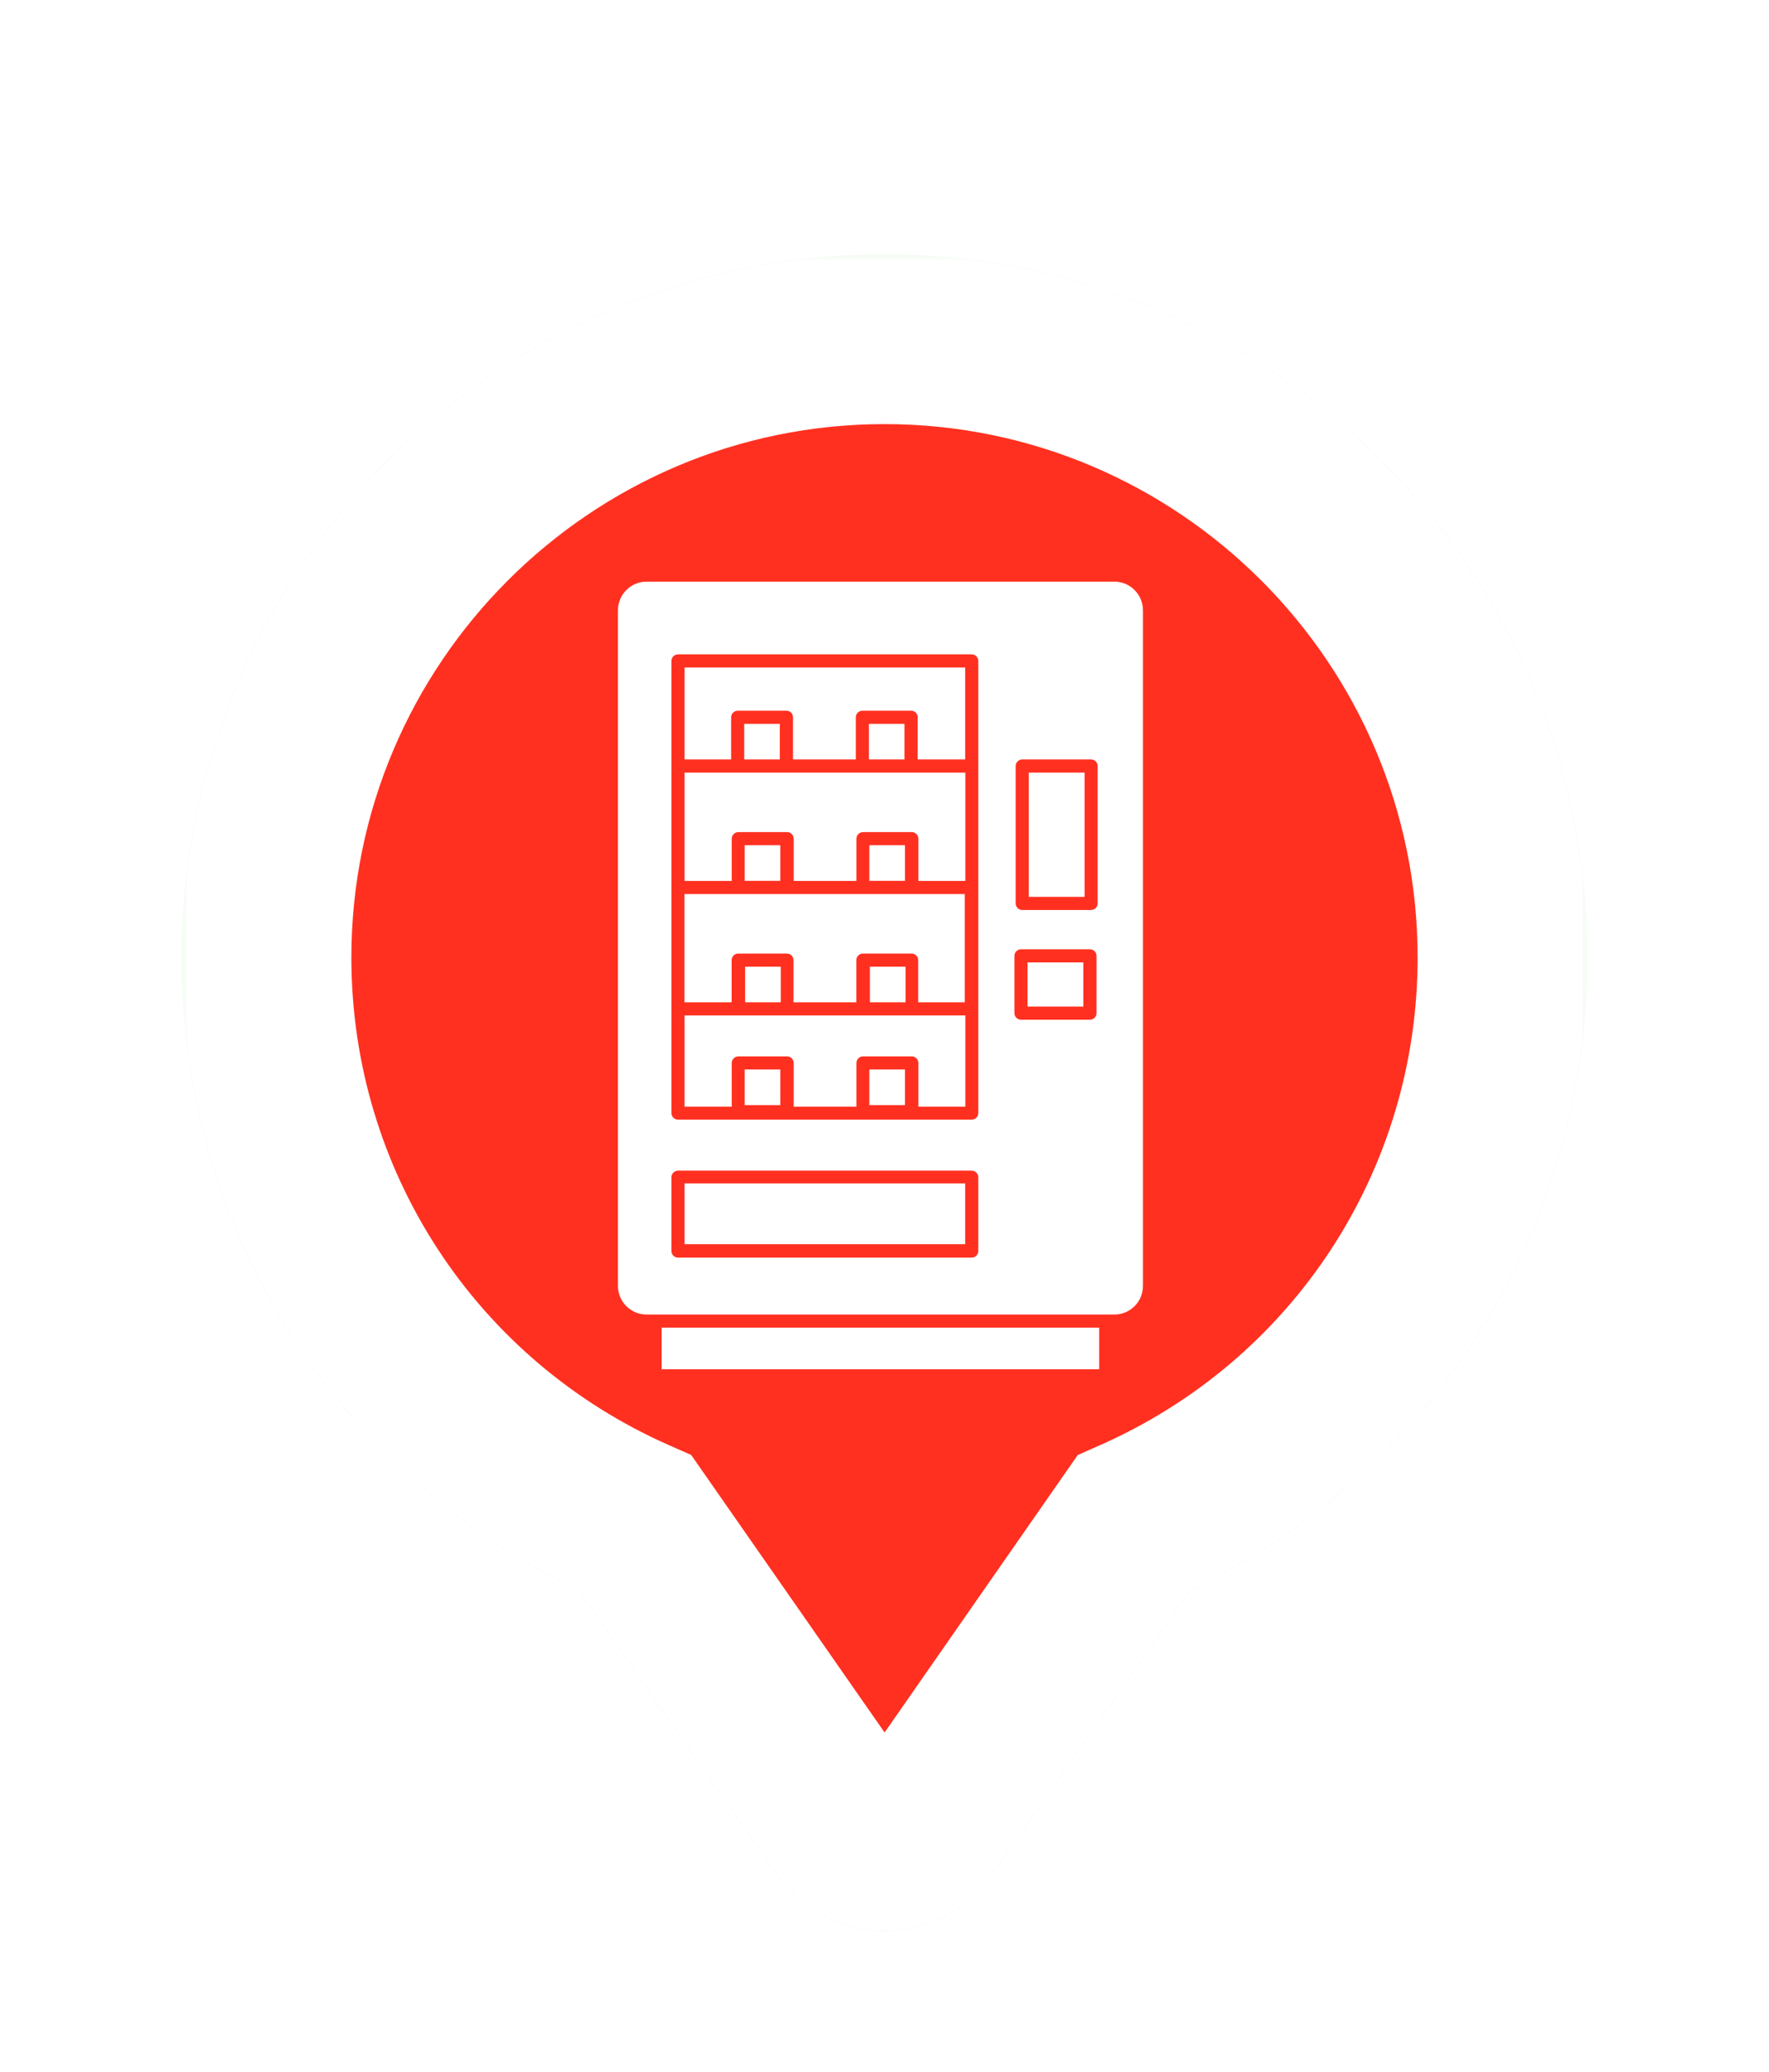 <svg width="146" height="171" viewBox="0 0 146 171" fill="none" xmlns="http://www.w3.org/2000/svg">
<g filter="url(#filter0_d_688_60322)">
<g filter="url(#filter1_d_688_60322)">
<g filter="url(#filter2_f_688_60322)">
<mask id="path-1-outside-1_688_60322" maskUnits="userSpaceOnUse" x="5" y="4" width="116" height="139" fill="black">
<rect fill="white" x="5" y="4" width="116" height="139"/>
<path fill-rule="evenodd" clip-rule="evenodd" d="M12 62.019C12 33.887 34.887 11 63 11C91.133 11 114 33.887 114 62.019C114 82.342 102.09 100.527 83.575 108.687L66.167 133.691C65.448 134.721 64.263 135.343 63.019 135.343H63C61.757 135.343 60.571 134.721 59.853 133.691L42.425 108.687C23.91 100.527 12 82.342 12 62.019Z"/>
</mask>
<path d="M83.575 108.687L80.752 102.281L78.953 103.074L77.83 104.687L83.575 108.687ZM66.167 133.691L71.907 137.698L71.912 137.691L66.167 133.691ZM59.853 133.691L54.11 137.694L54.113 137.698L59.853 133.691ZM42.425 108.687L48.168 104.684L47.045 103.073L45.248 102.281L42.425 108.687ZM63 4C31.019 4 5 30.023 5 62.019H19C19 37.751 38.755 18 63 18V4ZM121 62.019C121 30.024 95.002 4 63 4V18C87.263 18 107 37.749 107 62.019H121ZM86.398 115.092C107.447 105.816 121 85.121 121 62.019H107C107 79.562 96.734 95.238 80.752 102.281L86.398 115.092ZM71.912 137.691L89.32 112.686L77.83 104.687L60.422 129.692L71.912 137.691ZM63.019 142.343C66.577 142.343 69.894 140.582 71.907 137.698L60.427 129.684C61.002 128.86 61.949 128.343 63.019 128.343V142.343ZM63 142.343H63.019V128.343H63V142.343ZM54.113 137.698C56.126 140.582 59.443 142.343 63 142.343V128.343C64.07 128.343 65.017 128.86 65.592 129.684L54.113 137.698ZM36.682 112.689L54.11 137.694L65.595 129.689L48.168 104.684L36.682 112.689ZM5 62.019C5 85.121 18.553 105.816 39.602 115.092L45.248 102.281C29.266 95.238 19 79.562 19 62.019H5Z" fill="#2BC512" fill-opacity="0.2" mask="url(#path-1-outside-1_688_60322)"/>
</g>
<mask id="path-3-outside-2_688_60322" maskUnits="userSpaceOnUse" x="5" y="4" width="116" height="139" fill="black">
<rect fill="white" x="5" y="4" width="116" height="139"/>
<path fill-rule="evenodd" clip-rule="evenodd" d="M12 62.019C12 33.887 34.887 11 63 11C91.133 11 114 33.887 114 62.019C114 82.342 102.09 100.527 83.575 108.687L66.167 133.691C65.448 134.721 64.263 135.343 63.019 135.343H63C61.757 135.343 60.571 134.721 59.853 133.691L42.425 108.687C23.91 100.527 12 82.342 12 62.019Z"/>
</mask>
<path fill-rule="evenodd" clip-rule="evenodd" d="M12 62.019C12 33.887 34.887 11 63 11C91.133 11 114 33.887 114 62.019C114 82.342 102.09 100.527 83.575 108.687L66.167 133.691C65.448 134.721 64.263 135.343 63.019 135.343H63C61.757 135.343 60.571 134.721 59.853 133.691L42.425 108.687C23.91 100.527 12 82.342 12 62.019Z" fill="#FF3020"/>
<path d="M83.575 108.687L80.752 102.281L78.953 103.074L77.83 104.687L83.575 108.687ZM66.167 133.691L71.907 137.698L71.912 137.691L66.167 133.691ZM59.853 133.691L54.11 137.694L54.113 137.698L59.853 133.691ZM42.425 108.687L48.168 104.684L47.045 103.073L45.248 102.281L42.425 108.687ZM63 4C31.019 4 5 30.023 5 62.019H19C19 37.751 38.755 18 63 18V4ZM121 62.019C121 30.024 95.002 4 63 4V18C87.263 18 107 37.749 107 62.019H121ZM86.398 115.092C107.447 105.816 121 85.121 121 62.019H107C107 79.562 96.734 95.238 80.752 102.281L86.398 115.092ZM71.912 137.691L89.32 112.686L77.83 104.687L60.422 129.692L71.912 137.691ZM63.019 142.343C66.577 142.343 69.894 140.582 71.907 137.698L60.427 129.684C61.002 128.86 61.949 128.343 63.019 128.343V142.343ZM63 142.343H63.019V128.343H63V142.343ZM54.113 137.698C56.126 140.582 59.443 142.343 63 142.343V128.343C64.07 128.343 65.017 128.86 65.592 129.684L54.113 137.698ZM36.682 112.689L54.11 137.694L65.595 129.689L48.168 104.684L36.682 112.689ZM5 62.019C5 85.121 18.553 105.816 39.602 115.092L45.248 102.281C29.266 95.238 19 79.562 19 62.019H5Z" fill="white" mask="url(#path-3-outside-2_688_60322)"/>
<path d="M44.609 92.568H80.719V95.999H44.609V92.568Z" fill="white"/>
<path d="M80.722 91.485H81.971C82.597 91.485 83.198 91.236 83.641 90.793C84.084 90.35 84.332 89.749 84.332 89.123V33.362C84.331 32.736 84.081 32.136 83.639 31.694C83.196 31.251 82.597 31.002 81.971 31H43.362C42.736 31.002 42.136 31.251 41.694 31.694C41.251 32.136 41.002 32.736 41 33.362V89.123C41 89.749 41.249 90.35 41.692 90.793C42.135 91.236 42.736 91.485 43.362 91.485H80.722ZM73.825 46.217C73.825 45.918 74.067 45.676 74.366 45.676H80.05C80.349 45.676 80.592 45.918 80.592 46.217V57.556V57.555C80.592 57.855 80.349 58.097 80.05 58.097H74.366C74.067 58.097 73.825 57.855 73.825 57.555V46.217ZM73.723 61.881C73.727 61.583 73.968 61.343 74.265 61.34H79.956H79.956C80.254 61.343 80.494 61.583 80.498 61.881V66.611C80.498 66.911 80.255 67.153 79.956 67.153H74.265C73.966 67.153 73.723 66.911 73.723 66.611L73.723 61.881ZM45.413 37.543V37.542C45.417 37.245 45.658 37.005 45.955 37.001H70.199C70.496 37.005 70.737 37.245 70.741 37.542V74.859C70.737 75.157 70.496 75.397 70.199 75.401H45.955C45.658 75.397 45.417 75.157 45.413 74.859V37.543ZM45.413 80.153C45.417 79.855 45.658 79.615 45.955 79.611H70.199C70.496 79.615 70.737 79.855 70.741 80.153V86.248V86.248C70.737 86.545 70.496 86.786 70.199 86.79H45.955C45.658 86.786 45.417 86.545 45.413 86.248V80.153Z" fill="white"/>
<path d="M50.342 42.195C50.342 41.896 50.585 41.654 50.884 41.654H54.906C55.05 41.651 55.19 41.708 55.291 41.81C55.394 41.912 55.45 42.05 55.448 42.195V45.676H60.633V42.195C60.633 41.896 60.876 41.654 61.175 41.654H65.198C65.342 41.651 65.481 41.708 65.583 41.81C65.685 41.912 65.741 42.05 65.739 42.195V45.676H69.661V38.086H46.5V45.676H50.342L50.342 42.195Z" fill="white"/>
<path d="M50.392 52.212C50.396 51.915 50.636 51.675 50.934 51.671H54.963C55.261 51.675 55.502 51.915 55.505 52.212V55.701H60.684V52.212C60.687 51.915 60.928 51.675 61.225 51.671H65.255C65.552 51.675 65.793 51.915 65.796 52.212V55.701H69.674L69.675 46.76H46.5V55.701H50.393L50.392 52.212Z" fill="white"/>
<path d="M50.385 62.236C50.385 61.936 50.628 61.694 50.927 61.694H54.949C55.247 61.698 55.487 61.938 55.491 62.236V65.716H60.676L60.677 62.236C60.677 61.936 60.919 61.694 61.218 61.694H65.241C65.538 61.698 65.778 61.938 65.782 62.236V65.716H69.624V56.783H46.492V65.716H50.385L50.385 62.236Z" fill="white"/>
<path d="M50.392 70.72C50.396 70.422 50.636 70.183 50.934 70.179H54.963C55.261 70.183 55.502 70.422 55.505 70.72V74.331H60.684V70.72C60.687 70.422 60.928 70.183 61.225 70.179H65.255C65.552 70.183 65.793 70.422 65.796 70.72V74.331H69.674L69.675 66.799H46.5V74.331H50.393L50.392 70.72Z" fill="white"/>
<path d="M46.5 80.666H69.661V85.678H46.5V80.666Z" fill="white"/>
<path d="M51.5 62.777H54.44V65.717H51.5V62.777Z" fill="white"/>
<path d="M61.797 62.777H64.736V65.717H61.797V62.777Z" fill="white"/>
<path d="M51.461 52.754H54.4V55.693H51.461V52.754Z" fill="white"/>
<path d="M61.75 52.754H64.689V55.693H61.75V52.754Z" fill="white"/>
<path d="M51.422 42.736H54.361V45.676H51.422V42.736Z" fill="white"/>
<path d="M61.711 42.736H64.65V45.676H61.711V42.736Z" fill="white"/>
<path d="M51.461 71.262H54.4V74.201H51.461V71.262Z" fill="white"/>
<path d="M61.75 71.262H64.689V74.201H61.75V71.262Z" fill="white"/>
<path d="M74.906 46.76H79.514V57.015H74.906V46.76Z" fill="white"/>
<path d="M74.805 62.424H79.412V66.071H74.805V62.424Z" fill="white"/>
</g>
</g>
<defs>
<filter id="filter0_d_688_60322" x="0" y="2" width="146" height="168.344" filterUnits="userSpaceOnUse" color-interpolation-filters="sRGB">
<feFlood flood-opacity="0" result="BackgroundImageFix"/>
<feColorMatrix in="SourceAlpha" type="matrix" values="0 0 0 0 0 0 0 0 0 0 0 0 0 0 0 0 0 0 127 0" result="hardAlpha"/>
<feOffset dx="10" dy="13"/>
<feGaussianBlur stdDeviation="7.5"/>
<feComposite in2="hardAlpha" operator="out"/>
<feColorMatrix type="matrix" values="0 0 0 0 0 0 0 0 0 0 0 0 0 0 0 0 0 0 0.25 0"/>
<feBlend mode="normal" in2="BackgroundImageFix" result="effect1_dropShadow_688_60322"/>
<feBlend mode="normal" in="SourceGraphic" in2="effect1_dropShadow_688_60322" result="shape"/>
</filter>
<filter id="filter1_d_688_60322" x="1" y="4" width="124" height="146.344" filterUnits="userSpaceOnUse" color-interpolation-filters="sRGB">
<feFlood flood-opacity="0" result="BackgroundImageFix"/>
<feColorMatrix in="SourceAlpha" type="matrix" values="0 0 0 0 0 0 0 0 0 0 0 0 0 0 0 0 0 0 127 0" result="hardAlpha"/>
<feOffset dy="4"/>
<feGaussianBlur stdDeviation="2"/>
<feColorMatrix type="matrix" values="0 0 0 0 0 0 0 0 0 0 0 0 0 0 0 0 0 0 0.25 0"/>
<feBlend mode="normal" in2="BackgroundImageFix" result="effect1_dropShadow_688_60322"/>
<feBlend mode="normal" in="SourceGraphic" in2="effect1_dropShadow_688_60322" result="shape"/>
</filter>
<filter id="filter2_f_688_60322" x="1" y="0" width="124" height="146.344" filterUnits="userSpaceOnUse" color-interpolation-filters="sRGB">
<feFlood flood-opacity="0" result="BackgroundImageFix"/>
<feBlend mode="normal" in="SourceGraphic" in2="BackgroundImageFix" result="shape"/>
<feGaussianBlur stdDeviation="2" result="effect1_foregroundBlur_688_60322"/>
</filter>
</defs>
</svg>
